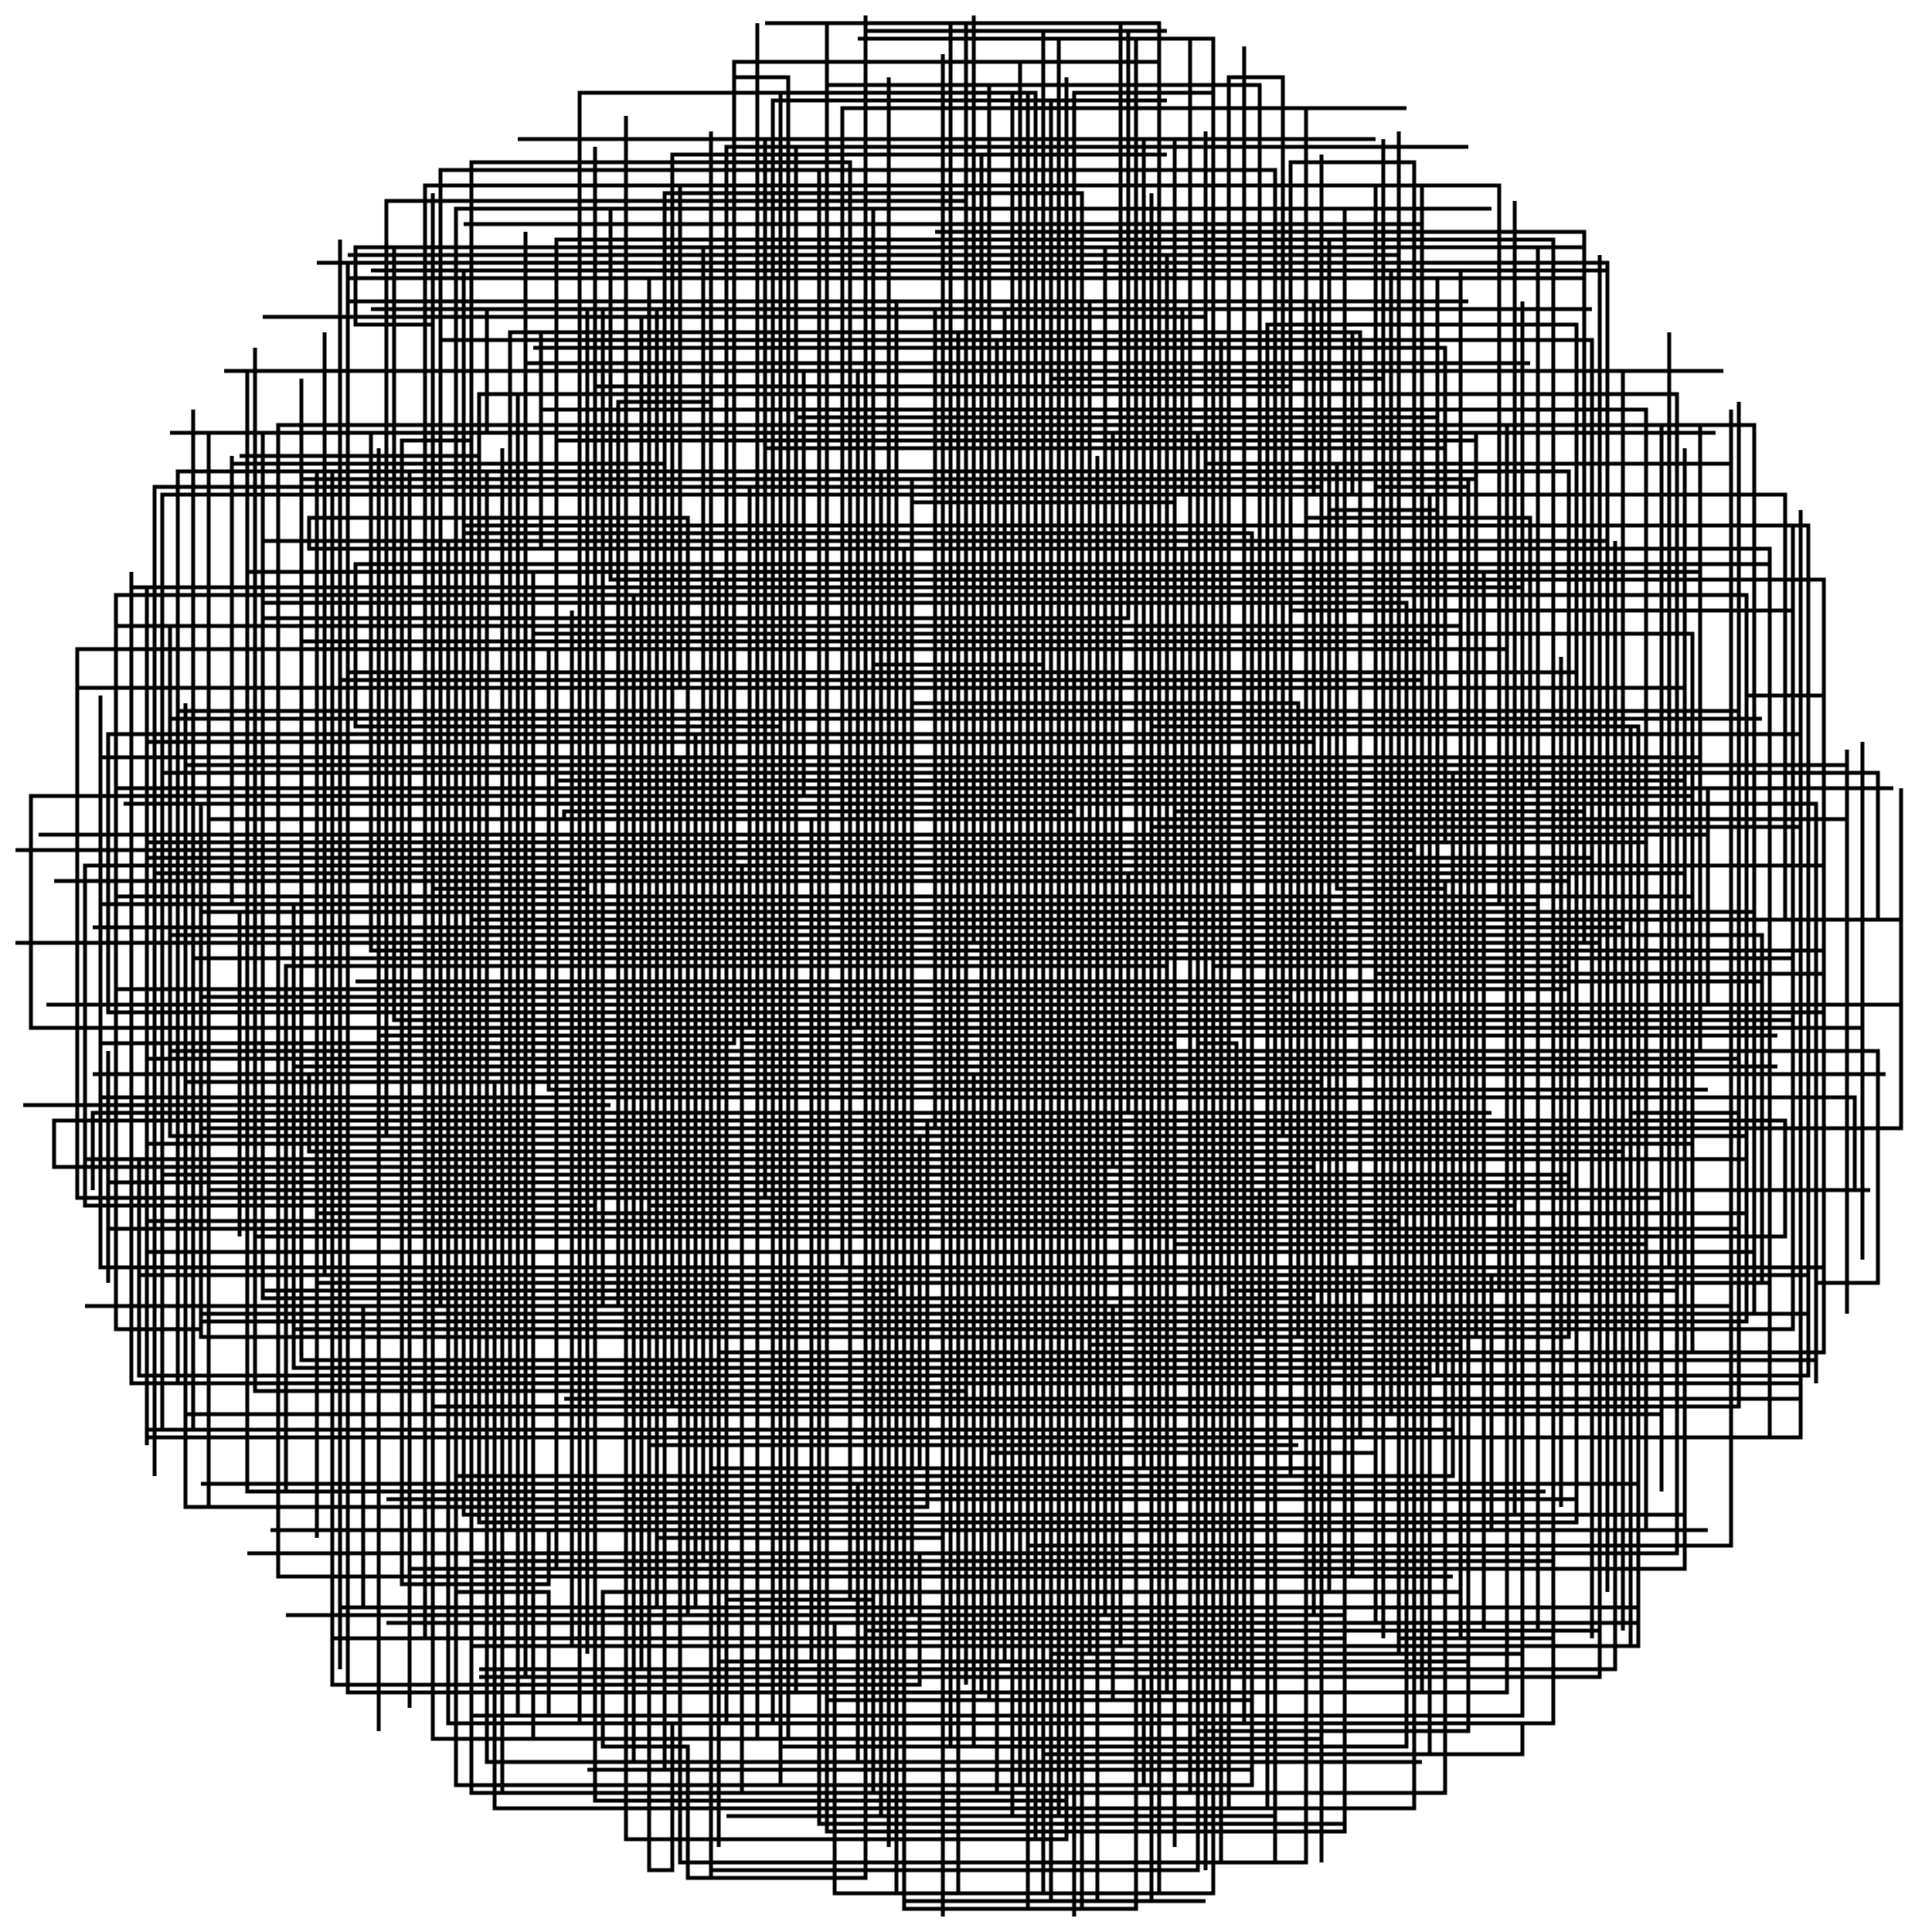 <?xml version="1.0" encoding="utf-8" ?>
<svg baseProfile="tiny" fill="none" height="250" stroke="black" stroke-opacity="1.0" stroke-width="0.5" version="1.2" width="250" xmlns="http://www.w3.org/2000/svg" xmlns:ev="http://www.w3.org/2001/xml-events" xmlns:xlink="http://www.w3.org/1999/xlink"><defs /><polyline points="44,193 44,216 44,49 44,80 44,193 44,51 44,31 44,33 44,198 35,198 160,198 71,198 71,205 52,205 52,139 52,57 61,57 61,213 159,213 139,213 155,213 212,213 212,192 51,192 202,192 202,133 138,133 138,24 152,24 152,159 45,159 149,159 149,107 233,107 233,66 233,102 116,102 55,102 55,98 55,146 55,194 55,46 55,98 55,176 55,121 38,121 38,172 147,172 181,172 181,73 127,73 127,219 159,219 101,219 101,231 101,130 198,130 201,130 128,130 128,11 128,134 210,134 212,134 212,208 106,208 131,208 131,221 131,86 131,44 131,12 131,165 195,165 212,165 105,165 45,165 171,165 171,190 140,190 140,204 140,116 140,70 140,247 140,29 82,29 169,29 60,29 161,29 161,154 161,183 215,183 95,183 24,183 24,183 24,140 34,140 165,140 142,140 142,201 127,201 127,20 151,20 87,20 87,116 205,116 205,30 121,30 152,30 161,30 161,67 161,6 161,34 161,185 161,64 161,223 161,121 161,213 74,213 74,88 74,107 74,158 133,158 107,158 107,186 229,186 229,166 167,166 167,50 90,50 163,50 163,84 163,65 163,105 163,11 107,11 155,11 126,11 126,110 183,110 183,21 180,21 167,21 167,191 86,191 86,119 102,119 102,48 29,48 186,48 186,68 186,118 186,58 186,58 187,58 99,58 99,129 167,129 87,129 26,129 26,173 189,173 168,173 168,167 168,91 118,91 118,65 152,65 152,236 174,236 106,236 106,115 106,73 208,73 120,73 95,73 95,80 95,10 102,10 102,179 172,179 17,179 17,74 17,89 17,76 109,76 109,164 19,164 49,164 49,224 49,58 49,186 99,186 75,186 75,57 161,57 161,75 161,94 161,203 76,203 72,203 72,32 72,182 72,39 115,39 157,39 157,217 62,217 68,217 68,30 68,47 191,47 129,47 166,47 198,47 195,47 114,47 106,47 106,200 106,22 106,148 72,148 72,182 117,182 96,182 96,220 96,139 121,139 27,139 27,151 157,151 136,151 136,29 136,246 136,49 179,49 179,212 179,101 179,115 179,210 179,18 179,200 184,200 184,61 184,55 184,215 184,173 184,29 74,29 135,29 147,29 147,134 207,134 207,33 207,208 207,214 207,178 207,217 105,217 93,217 93,215 93,208 93,75 93,172 232,172 232,124 227,124 212,124 203,124 203,112 156,112 156,90 156,47 156,80 156,57 156,64 156,191 156,152 156,52 156,52 156,57 191,57 72,57 141,57 141,148 209,148 209,216 62,216 101,216 101,32 205,32 205,122 53,122 53,219 107,219 129,219 129,106 129,163 129,152 31,152 31,159 21,159 96,159 96,112 18,112 107,112 107,205 107,3 107,231 68,231 162,231 162,159 162,69 60,69 91,69 91,101 204,101 204,117 204,166 189,166 189,81 22,81 22,147 130,147 101,147 101,226 171,226 171,228 142,228 142,128 142,211 192,211 112,211 207,211 207,155 33,155 152,155 152,114 181,114 181,212 201,212 189,212 189,35 64,35 141,35 49,35 206,35 198,35 199,35 199,93 199,32 199,210 199,211 138,211 132,211 122,211 122,31 122,248 122,226 131,226 182,226 182,78 34,78 34,133 34,167 116,167 116,39 174,39 141,39 141,214 141,101 83,101 173,101 208,101 208,155 91,155 91,88 106,88 151,88 70,88 135,88 135,82 135,182 135,142 240,142 240,154 180,154 123,154 146,154 109,154 109,58 101,58 101,198 213,198 213,123 213,134 213,110 213,58 213,56 144,56 144,81 144,151 33,151 33,45 33,160 33,120 159,120 208,120 208,61 208,60 178,60 178,122 141,122 141,211 135,211 135,161 135,86 114,86 113,86 113,93 48,93 187,93 198,93 60,93 60,115 60,160 92,160 176,160 33,160 78,160 78,40 203,40 206,40 121,40 121,146 246,146 246,102 246,130 148,130 148,148 148,145 148,190 170,190 170,83 170,185 32,185 32,108 126,108 126,2 126,122 165,122 135,122 2,122 131,122 131,103 219,103 219,134 110,134 110,22 110,154 110,186 110,207 110,128 133,128 138,128 138,124 138,225 102,225 102,51 102,144 193,144 31,144 31,160 31,118 31,122 139,122 52,122 189,122 189,39 147,39 171,39 179,39 55,39 55,41 34,41 76,41 156,41 156,17 156,223 59,223 64,223 97,223 114,223 117,223 196,223 197,223 197,227 177,227 180,227 135,227 135,232 135,237 135,221 135,107 135,107 135,122 135,118 63,118 133,118 133,36 133,158 133,45 133,163 133,115 133,247 133,75 179,75 217,75 84,75 236,75 236,126 178,126 178,210 178,63 190,63 190,224 155,224 155,135 160,135 160,206 122,206 122,14 182,14 110,14 109,14 109,100 77,100 128,100 198,100 214,100 91,100 127,100 147,100 203,100 243,100 243,107 243,119 180,119 87,119 87,28 87,29 87,182 87,164 210,164 210,116 210,71 210,155 75,155 75,110 75,12 101,12 101,94 46,94 46,73 123,73 123,221 123,226 123,209 123,81 50,81 98,81 98,3 98,215 98,141 197,141 137,141 137,110 2,110 173,110 46,110 68,110 26,110 133,110 133,64 133,206 100,206 100,62 100,124 39,124 210,124 25,124 25,53 25,185 21,185 21,116 140,116 42,116 105,116 105,215 190,215 190,66 190,64 46,64 72,64 175,64 21,64 21,100 56,100 28,100 91,100 24,100 24,117 199,117 13,117 13,98 196,98 157,98 157,125 157,245 135,245 135,169 224,169 62,169 29,169 191,169 80,169 80,52 92,52 92,243 92,17 92,198 92,178 47,178 210,178 53,178 149,178 234,178 234,69 234,170 226,170 94,170 94,140 64,140 64,234 183,234 183,96 183,84 100,84 51,84 18,84 191,84 24,84 71,84 71,141 83,141 205,141 98,141 165,141 165,123 165,41 165,199 165,99 239,99 239,170 239,170 239,97 239,141 239,106 73,106 73,105 139,105 139,121 139,108 75,108 75,180 75,222 71,222 71,206 59,206 59,92 59,217 59,148 59,96 59,137 59,27 174,27 174,212 43,212 43,89 43,98 43,109 43,218 119,218 119,201 88,201 88,136 29,136 151,136 86,136 86,125 86,141 86,198 95,198 221,198 179,198 151,198 151,204 151,123 151,196 151,169 218,169 218,89 192,89 188,89 43,89 43,61 47,61 180,61 23,61 23,179 28,179 233,179 209,179 209,157 209,70 209,149 99,149 99,18 108,18 166,18 166,50 130,50 130,112 130,77 130,209 130,157 76,157 130,157 53,157 53,157 104,157 41,157 183,157 183,117 183,146 178,146 167,146 167,68 225,68 80,68 80,152 80,153 80,138 61,138 61,83 54,83 185,83 125,83 125,172 125,71 213,71 213,89 10,89 207,89 196,89 196,148 196,186 196,75 113,75 79,75 79,27 177,27 113,27 113,135 113,182 113,207 94,207 94,198 114,198 94,198 94,60 94,24 94,169 144,169 144,220 150,220 150,245 150,83 150,32 150,201 115,201 193,201 126,201 126,139 230,139 12,139 78,139 78,169 91,169 91,155 91,32 83,32 46,32 46,42 56,42 56,148 56,25 56,131 56,39 56,62 56,175 56,80 34,80 146,80 146,4 146,48 145,48 67,48 32,48 32,50 32,185 32,179 32,183 32,193 190,193 178,193 141,193 37,193 37,125 151,125 151,33 151,116 151,219 119,219 103,219 103,92 23,92 225,92 225,73 225,182 85,182 85,208 128,208 128,87 135,87 135,14 169,14 169,81 169,42 169,132 145,132 145,104 145,151 84,151 84,36 165,36 165,209 132,209 37,209 86,209 170,209 118,209 118,62 190,62 190,64 190,86 190,77 190,208 68,208 68,159 32,159 32,75 32,159 107,159 79,159 190,159 190,122 102,122 124,122 207,122 182,122 182,82 69,82 219,82 219,175 236,175 236,152 236,90 226,90 226,109 226,157 60,157 60,132 60,182 107,182 107,175 160,175 160,193 160,216 132,216 132,35 132,152 85,152 21,152 21,77 21,158 137,158 137,5 157,5 157,103 157,125 203,125 203,147 50,147 50,26 125,26 101,26 87,26 87,84 87,63 125,63 92,63 20,63 20,121 20,180 20,191 20,156 20,142 60,142 60,51 60,193 60,35 60,196 187,196 187,114 7,114 66,114 95,114 79,114 10,114 65,114 203,114 203,145 203,125 203,152 132,152 132,231 132,58 132,8 150,8 95,8 95,35 180,35 180,183 92,183 215,183 215,131 215,138 215,121 215,160 42,160 42,43 42,165 42,108 181,108 181,17 181,202 181,60 181,65 181,119 181,64 131,64 170,64 170,39 190,39 45,39 181,39 77,39 77,144 12,144 12,154 12,150 223,150 201,150 201,200 162,200 162,211 162,220 107,220 107,20 107,29 61,29 61,72 61,208 90,208 90,179 44,179 44,138 230,138 220,138 38,138 38,117 38,177 185,177 185,107 185,139 185,71 185,211 185,98 185,211 185,154 242,154 27,154 27,56 222,56 82,56 152,56 152,68 152,49 152,135 96,135 96,188 96,232 88,232 92,232 83,232 187,232 187,115 173,115 173,60 201,60 201,148 201,112 152,112 135,112 135,60 135,222 135,99 135,31 135,37 135,54 135,4 151,4 112,4 112,77 222,77 75,77 196,77 150,77 150,132 51,132 51,32 143,32 143,209 102,209 107,209 107,31 107,27 131,27 193,27 150,27 123,27 123,225 123,135 123,51 123,141 81,141 81,89 81,222 63,222 67,222 67,188 67,51 67,104 96,104 180,104 139,104 202,104 55,104 55,212 98,212 128,212 63,212 149,212 149,163 149,25 149,94 212,94 212,170 212,132 227,132 227,118 208,118 150,118 150,199 150,140 171,140 140,140 140,219 124,219 124,208 124,155 57,155 77,155 33,155 33,122 45,122 163,122 135,122 135,34 169,34 138,34 41,34 170,34 208,34 208,206 208,70 181,70 34,70 58,70 58,203 58,101 58,223 159,223 159,187 159,167 217,167 194,167 194,154 163,154 163,173 65,173 142,173 191,173 191,56 191,147 191,77 191,62 39,62 39,63 39,53 39,49 39,54 39,176 170,176 170,190 170,76 197,76 97,76 97,106 27,106 27,195 24,195 24,91 24,99 213,99 213,153 213,161 152,161 152,239 152,92 152,119 152,203 152,72 152,18 67,18 178,18 98,18 98,225 98,12 91,12 116,12 128,12 119,12 75,12 75,154 75,84 138,84 138,238 121,238 81,238 81,206 81,169 81,197 81,122 81,15 81,34 45,34 45,219 81,219 87,219 66,219 182,219 112,219 134,219 151,219 154,219 149,219 149,54 149,236 149,135 149,246 151,246 156,246 117,246 117,152 203,152 184,152 184,219 167,219 144,219 155,219 155,203 172,203 172,85 172,50 172,34 172,176 235,176 133,176 173,176 173,119 105,119 207,119 204,119 246,119 140,119 140,25 86,25 86,229 86,220 86,109 19,109 19,172 19,76 19,162 125,162 125,61 53,61 53,221 53,71 135,71 135,118 135,186 135,90 135,165 95,165 26,165 26,164 26,172 15,172 15,116 215,116 100,116 100,119 100,157 161,157 161,123 161,99 48,99 48,71 116,71 116,206 103,206 103,19 185,19 190,19 156,19 94,19 94,215 93,215 165,215 165,22 121,22 83,22 57,22 57,60 62,60 62,59 31,59 56,59 56,139 56,203 56,115 76,115 76,92 76,193 88,193 200,193 153,193 80,193 130,193 130,164 216,164 216,43 216,138 138,138 210,138 206,138 206,212 206,143 206,177 206,111 206,129 206,103 206,112 206,44 158,44 158,231 158,66 158,92 158,169 11,169 164,169 164,64 199,64 231,64 231,99 231,119 153,119 153,71 229,71 229,179 62,179 62,102 99,102 221,102 221,130 32,130 32,110 32,102 136,102 136,210 50,210 129,210 212,210 176,210 108,210 108,245 156,245 139,245 139,141 201,141 221,141 215,141 215,90 215,55 215,155 86,155 144,155 10,155 10,84 166,84 166,147 119,147 119,183 119,190 109,190 147,190 147,247 117,247 117,232 129,232 129,44 57,44 57,169 217,169 217,157 217,51 62,51 62,197 183,197 204,197 204,154 148,154 148,18 148,168 148,187 168,187 84,187 84,193 84,107 84,162 227,162 227,96 227,151 227,170 227,146 204,146 204,87 45,87 200,87 62,87 62,117 62,197 78,197 116,197 185,197 136,197 136,159 136,36 45,36 205,36 140,36 140,237 174,237 174,143 174,182 113,182 112,182 112,2 112,101 112,243 89,243 89,226 78,226 78,206 189,206 172,206 172,146 179,146 179,161 179,149 179,179 179,121 39,121 22,121 22,136 206,136 243,136 243,143 243,166 235,166 235,179 235,104 20,104 220,104 25,104 45,104 30,104 209,104 209,92 209,141 218,141 218,63 218,149 218,58 218,113 218,202 218,113 20,113 157,113 157,154 157,219 157,195 157,12 139,12 139,170 139,248 139,199 139,152 139,176 139,227 185,227 185,77 185,114 185,100 185,182 190,182 190,148 204,148 204,194 105,194 50,194 100,194 100,223 100,13 151,13 151,13 136,13 136,150 136,166 136,30 136,33 99,33 99,155 69,155 167,155 167,45 123,45 84,45 84,189 84,71 84,106 105,106 105,199 85,199 122,199 122,7 122,139 171,139 244,139 190,139 204,139 155,139 84,139 84,179 84,163 84,123 84,136 84,40 84,242 87,242 87,223 94,223 94,112 122,112 132,112 132,190 92,190 92,100 200,100 110,100 82,100 82,222 134,222 134,12 98,12 133,12 133,200 224,200 224,99 224,130 6,130 208,130 185,130 185,215 185,64 213,64 213,53 72,53 85,53 85,186 186,186 114,186 233,186 233,117 233,180 233,130 233,95 178,95 178,105 178,24 178,188 128,188 128,31 194,31 194,117 194,87 194,95 194,53 70,53 70,71 70,43 175,43 175,64 153,64 153,40 63,40 63,56 48,56 48,123 236,123 236,164 19,164 19,120 19,167 19,175 19,185 126,185 126,226 152,226 152,105 205,105 205,95 90,95 90,127 138,127 138,233 77,233 77,99 77,139 77,228 171,228 111,228 111,206 111,192 190,192 26,192 156,192 156,31 156,116 156,44 156,159 156,130 156,242 156,128 185,128 188,128 15,128 15,139 15,102 245,102 139,102 207,102 207,136 207,134 170,134 170,96 117,96 111,96 62,96 19,96 19,168 19,129 19,187 19,137 225,137 225,52 225,144 211,144 211,94 211,213 207,213 178,213 86,213 180,213 145,213 155,213 145,213 145,5 131,5 150,5 111,5 147,5 147,29 147,139 151,139 151,81 70,81 55,81 55,202 55,112 55,55 55,162 55,89 55,179 55,24 116,24 194,24 194,27 194,109 213,109 128,109 63,109 187,109 187,45 69,45 165,45 165,241 151,241 92,241 92,22 82,22 131,22 131,123 131,144 154,144 154,5 154,183 154,164 175,164 175,204 188,204 36,204 36,187 36,55 113,55 113,92 89,92 89,209 89,201 32,201 60,201 215,201 217,201 217,73 229,73 77,73 77,82 77,150 77,216 77,161 77,233 77,156 11,156 11,112 192,112 192,207 192,211 192,97 192,74 151,74 151,103 139,103 77,103 77,77 77,93 77,19 77,96 51,96 143,96 32,96 90,96 90,186 19,186 19,165 117,165 234,165 234,104 58,104 107,104 107,237 165,237 165,235 95,235 150,235 141,235 134,235 134,238 134,203 53,203 53,150 35,150 157,150 131,150 89,150 49,150 18,150 18,178 214,178 61,178 89,178 207,178 207,73 125,73 111,73 111,126 111,48 111,133 224,133 132,133 132,111 132,101 132,228 82,228 82,77 136,77 136,13 136,128 22,128 197,128 141,128 123,128 123,15 123,95 123,3 123,198 136,198 136,214 197,214 197,39 197,222 61,222 61,21 110,21 110,104 110,168 123,168 84,168 84,156 196,156 196,26 196,43 196,196 172,196 107,196 218,196 218,191 218,63 218,196 112,196 112,132 220,132 220,60 220,136 220,55 62,55 165,55 227,55 227,141 227,134 227,127 227,139 234,139 234,82 234,89 234,171 234,68 115,68 95,68 95,135 13,135 13,132 13,143 3,143 45,143 79,143 76,143 76,208 76,214 76,122 76,40 76,120 206,120 12,120 90,120 90,131 45,131 45,77 226,77 226,171 91,171 91,108 114,108 73,108 5,108 221,108 88,108 60,108 60,68 135,68 210,68 210,149 159,149 40,149 40,139 202,139 202,159 32,159 24,159 24,118 24,133 241,133 241,156 241,96 241,102 241,163 241,110 241,100 123,100 175,100 188,100 188,185 21,185 21,151 91,151 91,202 142,202 113,202 174,202 174,209 59,209 74,209 74,133 136,133 136,150 11,150 223,150 68,150 56,150 56,182 128,182 128,220 128,19 147,19 147,246 155,246 142,246 142,59 142,170 26,170 26,146 232,146 232,101 232,68 128,68 180,68 180,70 180,151 180,139 137,139 137,80 137,43 124,43 124,245 156,245 116,245 116,224 116,127 194,127 161,127 46,127 174,127 174,50 174,31 125,31 166,31 84,31 131,31 131,160 82,160 231,160 231,145 120,145 120,195 118,195 24,195 47,195 47,169 47,208 87,208 44,208 44,88 116,88 116,210 116,148 219,148 19,148 19,158 117,158 181,158 181,189 181,214 181,163 181,41 181,33 45,33 95,33 84,33 103,33 165,33 72,33 72,89 72,101 218,101 218,203 133,203 188,203 67,203 60,203 106,203 123,203 123,111 109,111 92,111 206,111 67,111 19,111 19,120 141,120 153,120 86,120 67,120 210,120 210,161 210,101 210,48 172,48 106,48 204,48 204,136 122,136 122,57 122,151 170,151 170,81 158,81 158,181 128,181 149,181 233,181 73,181 98,181 98,36 111,36 114,36 56,36 56,225 77,225 171,225 171,122 171,63 97,63 97,133 118,133 57,133 166,133 119,133 105,133 4,133 4,103 142,103 27,103 186,103 186,178 186,36 186,54 163,54 158,54 103,54 103,120 81,120 170,120 170,71 170,209 170,114 189,114 189,114 189,188 189,137 189,89 189,47 189,209 189,46 189,71 189,174 141,174 181,174 181,51 181,37 181,96 181,98 22,98 22,93 228,93 85,93 85,65 85,198 90,198 193,198 193,165 18,165 119,165 138,165 138,148 138,10 138,217 96,217 136,217 136,194 136,88 184,88 184,84 184,24 135,24 88,24 88,89 156,89 156,167 156,48 156,60 161,60 224,60 211,60 195,60 195,59 195,90 195,173 156,173 203,173 203,146 126,146 180,146 219,146 219,116 16,116 103,116 136,116 80,116 215,116 215,168 215,104 215,112 215,160 215,159 215,126 215,172 215,193 215,161 215,189 215,154 66,154 203,154 203,171 203,153 89,153 89,113 89,67 40,67 40,71 117,71 117,191 59,191 188,191 188,103 50,103 201,103 201,223 111,223 149,223 75,223 75,159 225,159 205,159 20,159 151,159 155,159 155,144 146,144 146,113 113,113 113,144 113,168 170,168 34,168 34,56 34,142 171,142 115,142 13,142 13,90 13,164 58,164 91,164 91,101 145,101 145,84 145,3 145,35 70,35 151,35 208,35 48,35 207,35 207,48 49,48 97,48 116,48 223,48 104,48 104,103 93,103 93,133 93,215 93,175 236,175 137,175 137,77 15,77 15,117 15,81 30,81 30,117 30,59 30,60 86,60 33,60 33,76 33,180 125,180 125,147 125,218 125,77 125,3 99,3 150,3 150,154 150,118 26,118 162,118 162,229 76,229 111,229 149,229 149,226 149,159 14,159 14,166 14,150 14,136 14,153 96,153 36,153 36,74 32,74 154,74 69,74 69,159 69,88 136,88 136,235 94,235 114,235 114,165 114,148 114,61 114,138 227,138 131,138 131,24 131,90 131,190 131,145 7,145 7,151 63,151 63,186 159,186 159,10 166,10 166,111 166,56 22,56 155,56 155,242 92,242 135,242 135,186 176,186 176,43 122,43 66,43 66,185 66,190 66,198 66,117 84,117 84,121 228,121 228,125 228,127 185,127 185,127 185,128 82,128 203,128 203,61 41,61 41,199 41,166 154,166 53,166 87,166 228,166 228,121 54,121 202,121 202,89 202,85 202,195 202,182 210,182 210,170 210,121 210,82 210,211 210,74 141,74 120,74 205,74 42,74 220,74 220,98 88,98 88,107 88,241 169,241 169,67 198,67 198,102 30,102 137,102 137,122 26,122 26,171 207,171 74,171 74,182 74,79 74,110 167,110 167,79 232,79 232,159 232,139 232,132 207,132 149,132 204,132 204,49 204,42 186,42 164,42 164,147 40,147 201,147 146,147 28,147 136,147 224,147 224,53 224,112 236,112 115,112 115,86 115,239 115,47 115,10 115,82 115,31 201,31 201,199 201,120 201,155 201,202 61,202 61,131 61,232 107,232 65,232 65,191 65,58 65,160 65,219 195,219 195,212 195,55 195,84 28,84 183,84 36,84 102,84 102,50 77,50 77,201 77,104 77,176 130,176 130,100 130,63 130,123 130,137 130,215 130,166 130,40 48,40 136,40 85,40 85,111 158,111 158,241 158,150 168,150 62,150 15,150 226,150 226,147 72,147 72,89 72,62 72,31 172,31 172,66 186,66 186,55 107,55 194,55 187,55 187,104 16,104 26,104 26,139 84,139 84,131 74,131 236,131 14,131 14,95 99,95 99,56 187,56 151,56 151,126 151,216 83,216 83,41 151,41 151,77 151,181 141,181 141,165 219,165 69,165 39,165 39,83 69,83 69,195 69,83 69,225 69,225 61,225 61,91 61,218 61,119 91,119 91,153 169,153 70,153 55,153 55,43 55,134 230,134 209,134 95,134 49,134 93,134 93,96 93,239 93,217 148,217 148,231 59,231 59,64 59,182 59,208 59,148 159,148 159,234 80,234 164,234 164,83 164,199 164,190 164,186 111,186 183,186 183,105 183,67 183,149 183,206 131,206 131,235 136,235 137,235 137,124 141,124 172,124 154,124 154,232 154,44 204,44 192,44 155,44 139,44 113,44 113,232 113,110 113,138 113,95 113,29 113,61 63,61 63,228 157,228 155,228 137,228 184,228 171,228 171,20 171,241 171,139" /></svg>